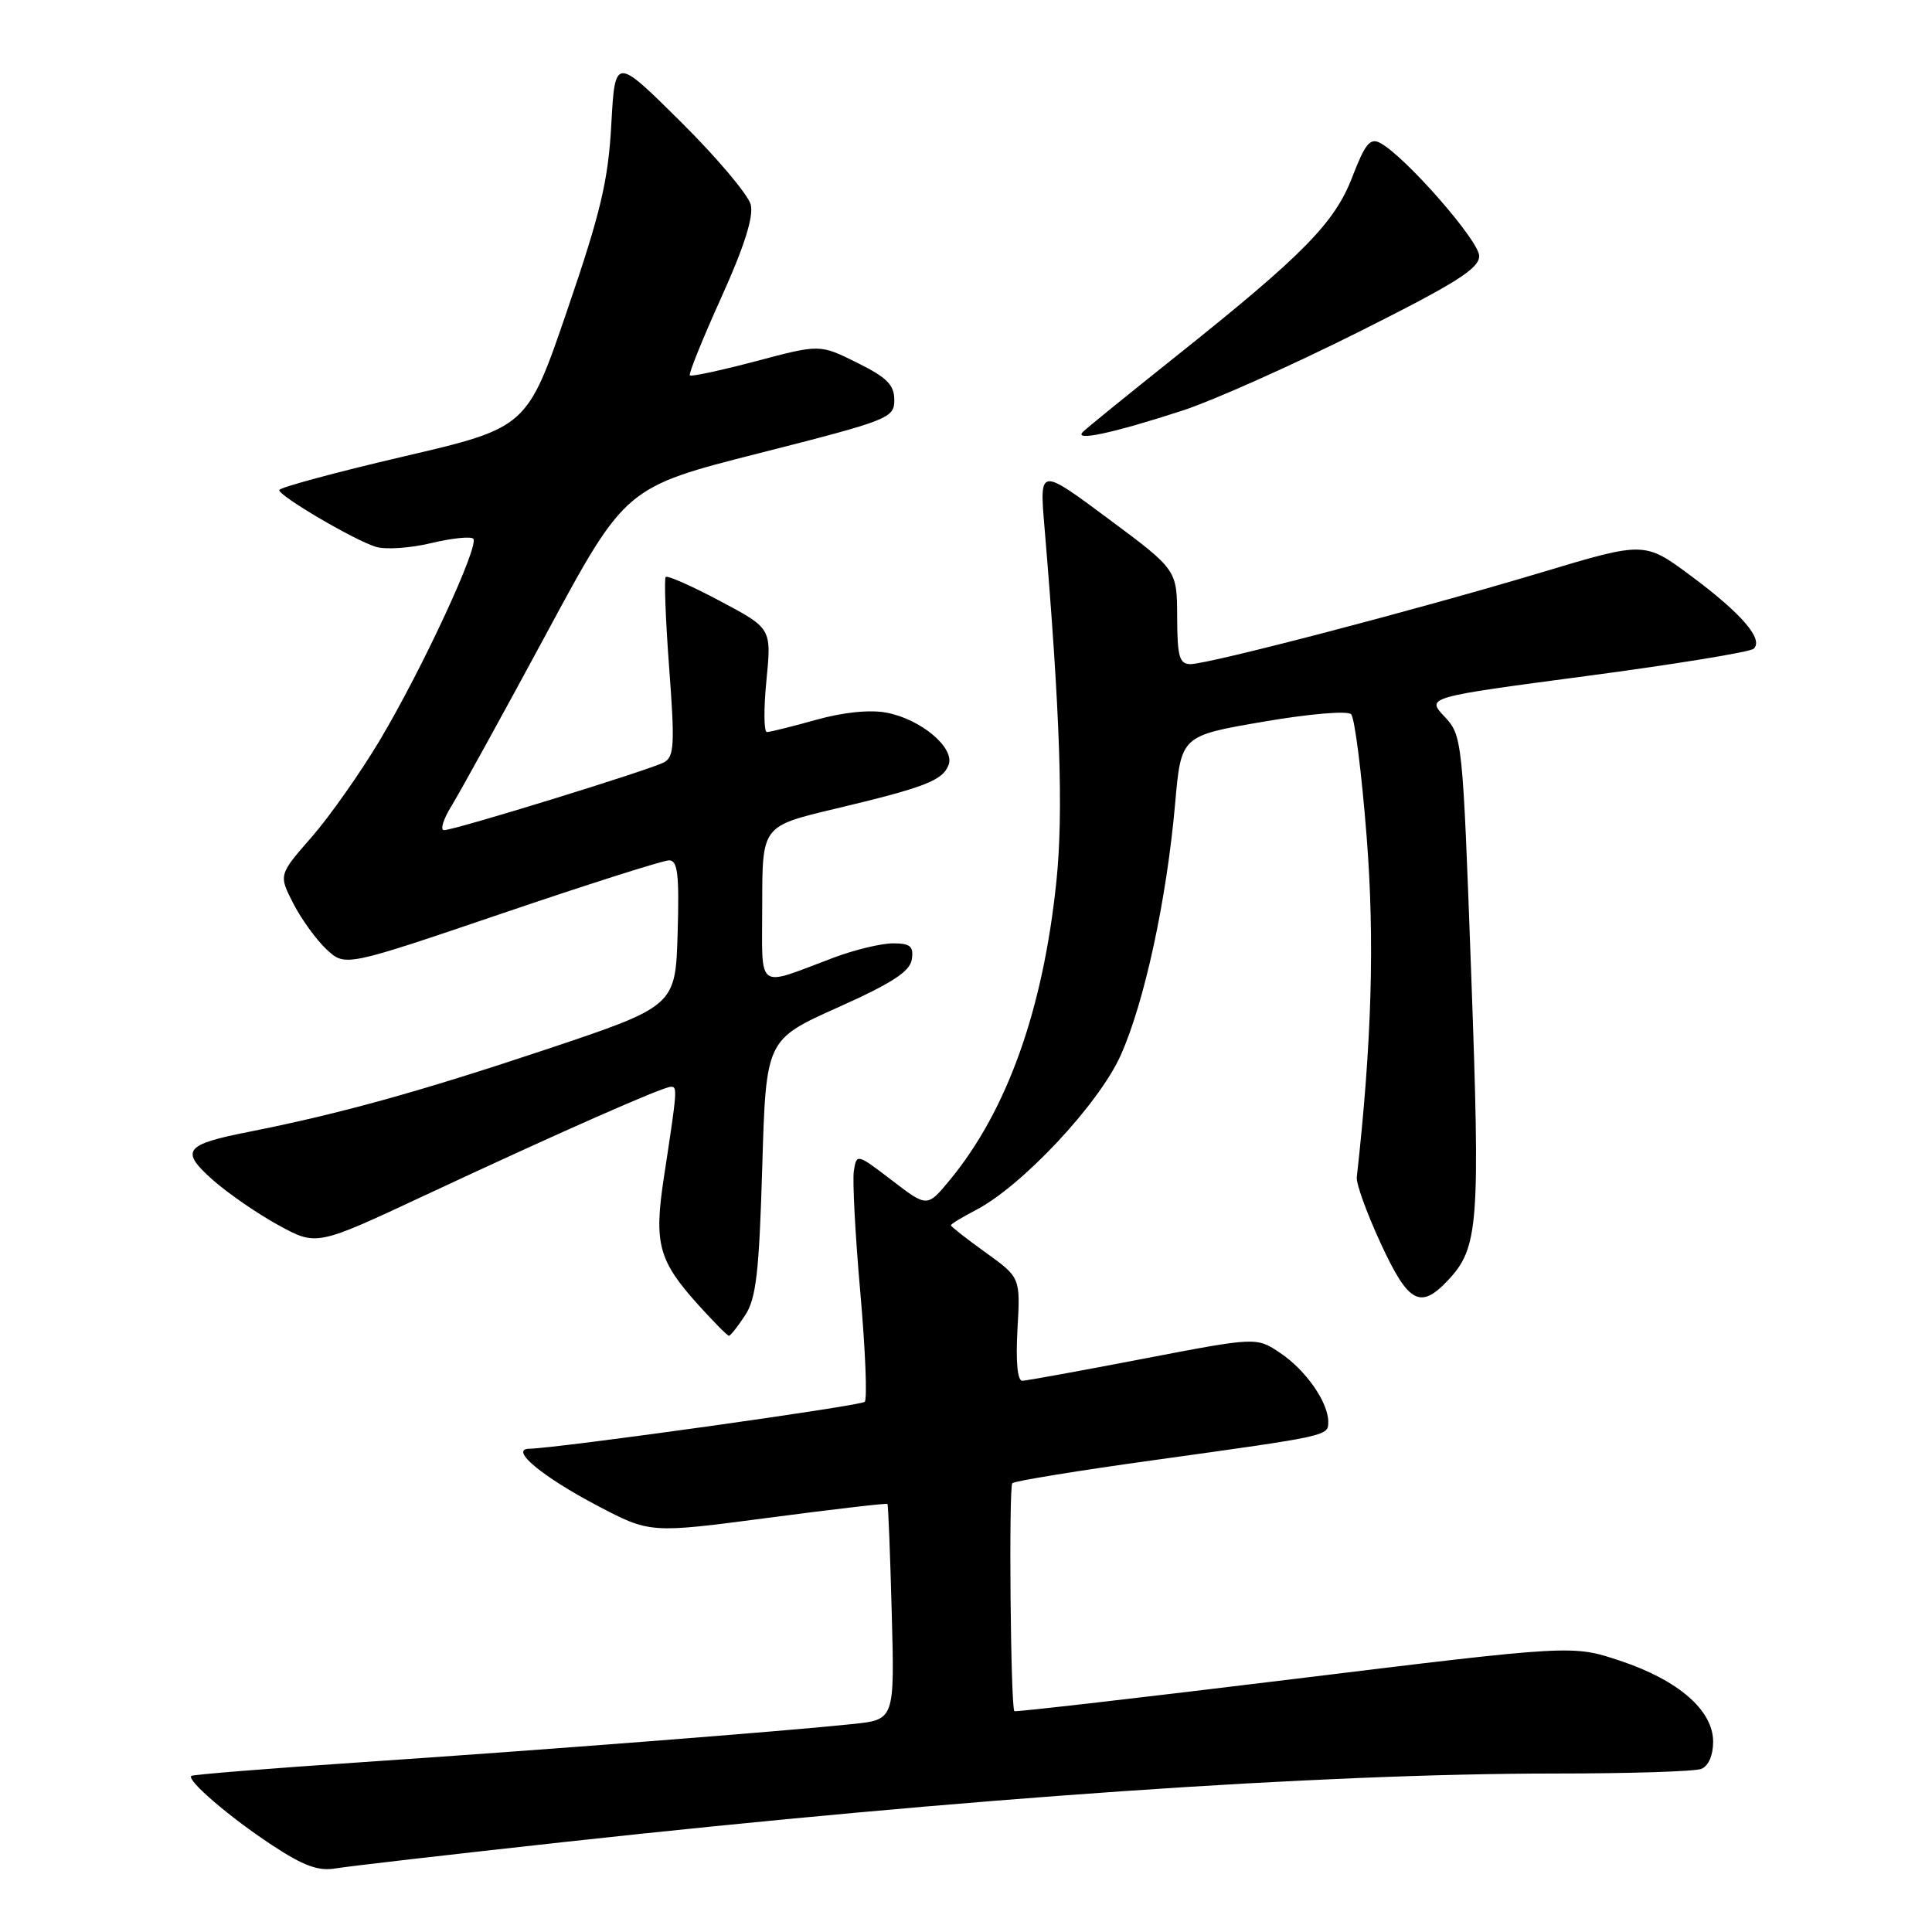 <?xml version="1.0" encoding="UTF-8" standalone="no"?>
<!DOCTYPE svg PUBLIC "-//W3C//DTD SVG 1.1//EN" "http://www.w3.org/Graphics/SVG/1.1/DTD/svg11.dtd" >
<svg xmlns="http://www.w3.org/2000/svg" xmlns:xlink="http://www.w3.org/1999/xlink" version="1.1" viewBox="0 0 256 256">
 <g >
 <path fill="currentColor"
d=" M 75.00 244.05 C 128.39 238.21 174.83 235.01 206.17 235.00 C 215.89 235.00 224.55 234.73 225.42 234.39 C 226.37 234.03 227.00 232.60 227.00 230.79 C 227.00 226.63 222.40 222.63 214.65 220.05 C 208.36 217.96 208.36 217.96 171.50 222.47 C 151.23 224.95 134.54 226.87 134.41 226.74 C 133.91 226.23 133.65 197.02 134.14 196.53 C 134.43 196.24 142.95 194.85 153.08 193.45 C 176.18 190.24 176.00 190.28 176.00 188.39 C 176.00 185.81 173.03 181.56 169.66 179.29 C 166.50 177.16 166.50 177.16 151.50 180.04 C 143.25 181.63 136.04 182.94 135.47 182.96 C 134.82 182.99 134.58 180.46 134.82 176.14 C 135.21 169.28 135.21 169.28 130.61 165.97 C 128.07 164.15 126.00 162.52 126.00 162.36 C 126.00 162.19 127.46 161.30 129.25 160.37 C 135.37 157.22 145.59 146.31 148.49 139.85 C 151.65 132.80 154.58 119.26 155.71 106.50 C 156.50 97.50 156.50 97.50 167.34 95.64 C 173.42 94.59 178.55 94.15 179.03 94.64 C 179.50 95.11 180.42 102.37 181.08 110.77 C 182.17 124.55 181.77 138.17 179.78 156.00 C 179.68 156.82 181.11 160.76 182.95 164.75 C 186.61 172.68 188.19 173.55 191.85 169.66 C 195.93 165.32 196.15 162.34 194.94 129.00 C 193.81 97.89 193.76 97.47 191.40 94.95 C 189.00 92.39 189.00 92.39 210.25 89.57 C 221.94 88.02 231.89 86.40 232.37 85.96 C 233.72 84.72 230.79 81.31 224.08 76.32 C 217.91 71.74 217.91 71.74 204.21 75.86 C 187.92 80.75 160.22 87.99 157.75 88.00 C 156.27 88.00 156.00 87.03 155.98 81.75 C 155.96 75.50 155.96 75.50 146.85 68.73 C 137.74 61.96 137.74 61.96 138.39 69.73 C 140.48 94.62 140.92 107.66 139.98 116.77 C 138.22 133.77 133.46 147.13 125.88 156.33 C 122.86 159.99 122.86 159.99 118.18 156.40 C 113.54 152.85 113.50 152.84 113.14 155.16 C 112.94 156.45 113.33 163.71 114.00 171.31 C 114.67 178.90 114.93 185.40 114.58 185.75 C 114.04 186.29 74.08 191.88 70.10 191.97 C 67.47 192.03 71.85 195.67 79.15 199.51 C 86.14 203.18 86.14 203.18 101.77 201.12 C 110.36 199.99 117.48 199.16 117.59 199.28 C 117.70 199.40 117.95 205.88 118.16 213.68 C 118.54 227.86 118.54 227.86 113.02 228.44 C 104.05 229.39 72.15 231.87 48.08 233.49 C 35.75 234.32 25.52 235.14 25.34 235.32 C 24.75 235.92 30.43 240.79 36.00 244.46 C 40.23 247.25 42.19 247.97 44.50 247.57 C 46.15 247.29 59.88 245.71 75.00 244.05 Z  M 98.73 174.29 C 100.19 172.07 100.59 168.61 101.00 154.68 C 101.50 137.76 101.50 137.76 111.00 133.50 C 118.21 130.27 120.58 128.73 120.82 127.12 C 121.08 125.39 120.63 125.00 118.32 125.00 C 116.77 125.00 113.25 125.85 110.50 126.88 C 100.01 130.81 101.00 131.55 101.00 119.80 C 101.00 109.47 101.00 109.47 110.52 107.20 C 122.55 104.34 124.90 103.43 125.69 101.36 C 126.56 99.10 122.02 95.28 117.45 94.43 C 115.27 94.01 111.71 94.38 108.14 95.38 C 104.97 96.27 102.03 97.00 101.62 97.00 C 101.21 97.00 101.18 93.91 101.56 90.13 C 102.23 83.26 102.23 83.26 95.43 79.65 C 91.69 77.66 88.44 76.22 88.21 76.45 C 87.99 76.68 88.19 82.11 88.67 88.52 C 89.43 98.63 89.34 100.28 87.99 101.01 C 86.08 102.03 60.24 110.00 58.84 110.00 C 58.29 110.00 58.74 108.54 59.85 106.75 C 60.95 104.96 66.58 94.74 72.36 84.03 C 82.86 64.55 82.86 64.55 100.68 60.03 C 117.81 55.67 118.50 55.40 118.50 53.00 C 118.50 51.00 117.51 50.01 113.57 48.06 C 108.64 45.61 108.64 45.61 100.20 47.85 C 95.55 49.08 91.60 49.93 91.41 49.74 C 91.22 49.55 93.09 44.92 95.56 39.45 C 98.60 32.74 99.87 28.73 99.48 27.13 C 99.16 25.83 94.99 20.88 90.20 16.13 C 81.50 7.50 81.50 7.50 81.00 16.50 C 80.59 23.96 79.59 28.17 75.17 41.08 C 69.84 56.67 69.84 56.67 53.42 60.50 C 44.39 62.61 37.00 64.61 37.00 64.94 C 37.00 65.74 46.93 71.58 49.81 72.46 C 51.08 72.85 54.36 72.63 57.11 71.97 C 59.86 71.31 62.38 71.05 62.71 71.38 C 63.56 72.23 55.99 88.57 50.36 98.03 C 47.78 102.36 43.70 108.16 41.30 110.91 C 36.92 115.92 36.92 115.92 38.86 119.71 C 39.93 121.79 41.92 124.54 43.27 125.80 C 45.74 128.10 45.74 128.10 66.49 121.05 C 77.90 117.17 87.87 114.00 88.65 114.00 C 89.80 114.00 90.02 115.85 89.79 123.67 C 89.50 133.33 89.50 133.33 72.11 139.14 C 55.47 144.69 44.96 147.60 33.00 149.97 C 24.42 151.66 23.82 152.46 28.20 156.35 C 30.24 158.15 34.17 160.86 36.93 162.36 C 41.95 165.10 41.95 165.10 56.23 158.42 C 74.14 150.05 87.84 144.00 88.91 144.00 C 89.77 144.00 89.75 144.37 87.97 156.00 C 86.63 164.81 87.24 167.04 92.57 172.95 C 94.59 175.18 96.39 177.00 96.59 177.00 C 96.79 177.00 97.75 175.78 98.73 174.29 Z  M 156.73 54.39 C 160.70 53.09 171.16 48.43 179.98 44.01 C 192.92 37.53 196.00 35.59 196.00 33.92 C 196.00 31.91 186.19 20.71 182.88 18.94 C 181.55 18.23 180.88 19.05 179.20 23.42 C 176.86 29.54 172.70 33.77 155.63 47.37 C 149.51 52.25 144.05 56.68 143.50 57.22 C 142.17 58.54 147.48 57.40 156.73 54.39 Z "/>
</g>
</svg>
